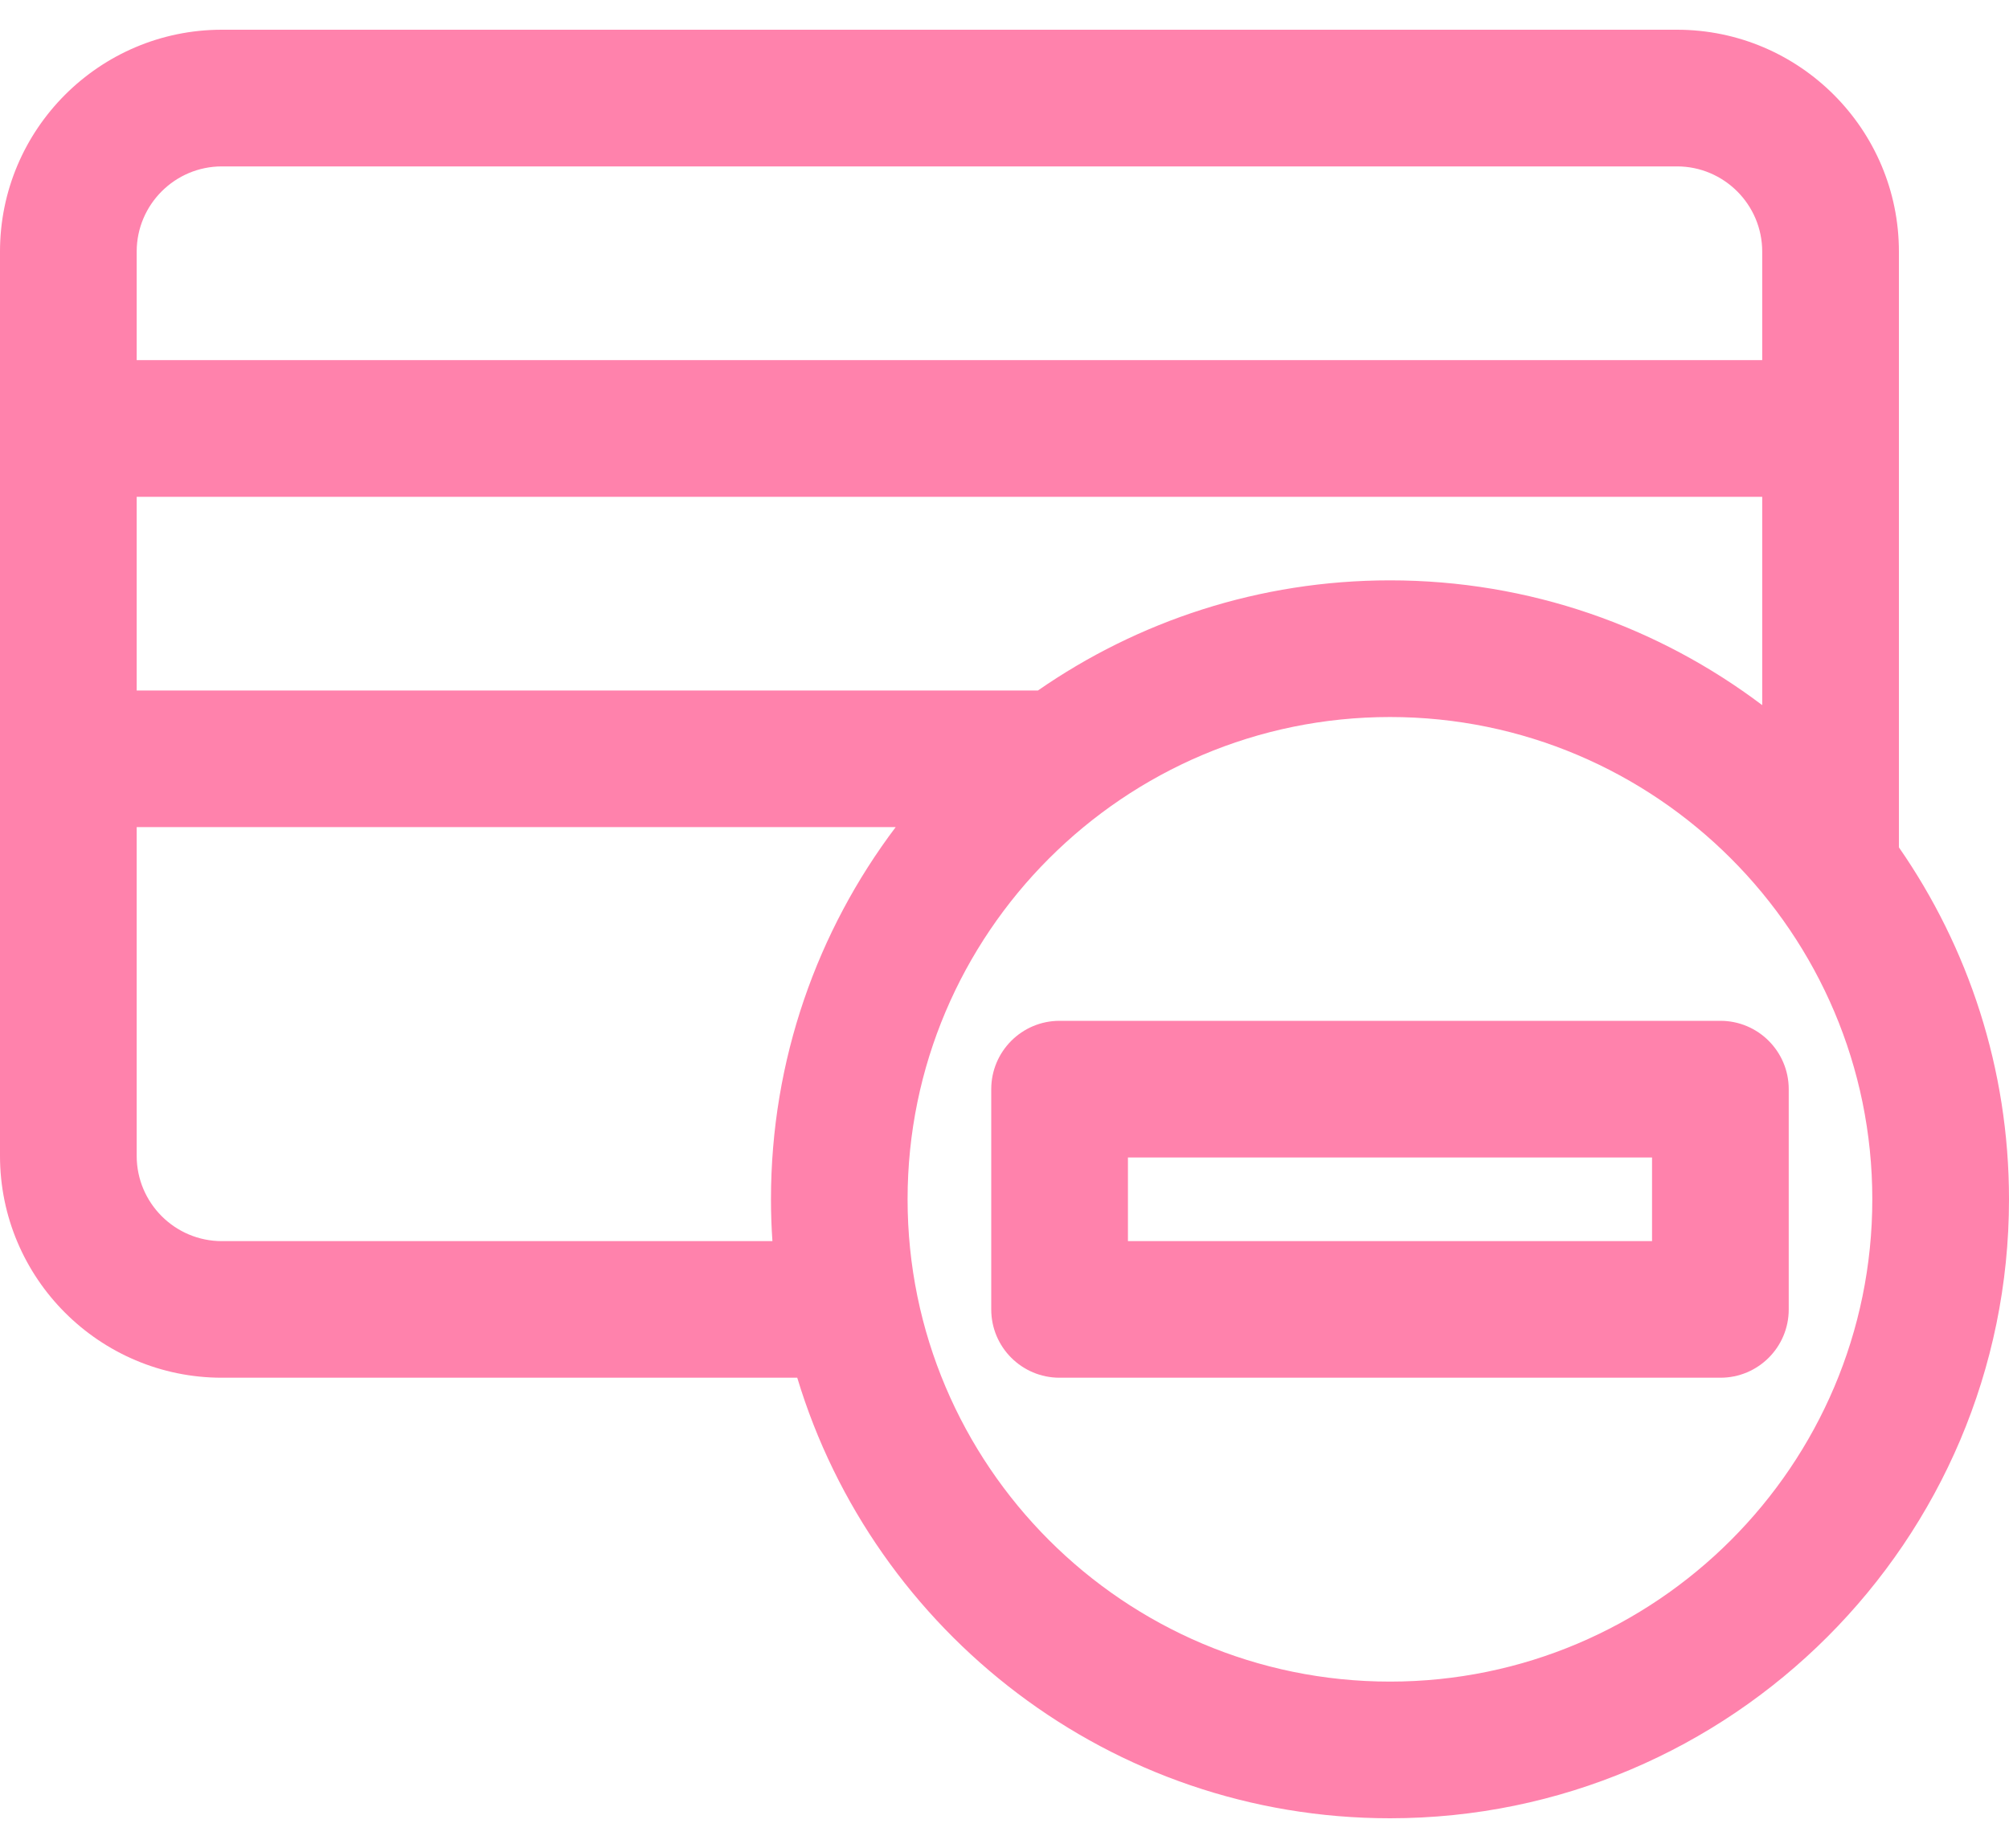 <svg width="25" height="23" viewBox="0 0 25 23" fill="none" xmlns="http://www.w3.org/2000/svg">
<path d="M23.63 10.546V3.131C23.63 1.609 22.391 0.37 20.869 0.37H2.761C1.238 0.37 0 1.609 0 3.131V14.386C0 15.909 1.238 17.147 2.761 17.147H9.921C10.876 20.315 13.821 22.63 17.297 22.63C21.544 22.63 25 19.174 25 14.926C25 13.3 24.493 11.79 23.63 10.546ZM12.916 8.594H1.701V6.183H21.929V8.776C20.639 7.802 19.034 7.223 17.297 7.223C15.671 7.223 14.161 7.73 12.916 8.594ZM2.761 2.071H20.869C21.453 2.071 21.929 2.547 21.929 3.131V4.482H1.701V3.131C1.701 2.547 2.176 2.071 2.761 2.071ZM2.761 15.447C2.176 15.447 1.701 14.971 1.701 14.386V10.294H11.146C10.172 11.585 9.594 13.189 9.594 14.926C9.594 15.101 9.6 15.275 9.612 15.447H2.761V15.447ZM17.297 20.929C13.987 20.929 11.294 18.236 11.294 14.926C11.294 11.617 13.987 8.924 17.297 8.924C20.607 8.924 23.299 11.617 23.299 14.926C23.299 18.236 20.607 20.929 17.297 20.929Z"
      fill="#FF82AC"/>
<path d="M13.185 12.705C12.716 12.705 12.335 13.086 12.335 13.556V16.297C12.335 16.767 12.716 17.147 13.185 17.147H21.409C21.878 17.147 22.259 16.767 22.259 16.297V13.556C22.259 13.086 21.878 12.705 21.409 12.705H13.185ZM20.558 15.447H14.036V14.406H20.558V15.447Z"
      fill="#FF82AC"/>
</svg>
